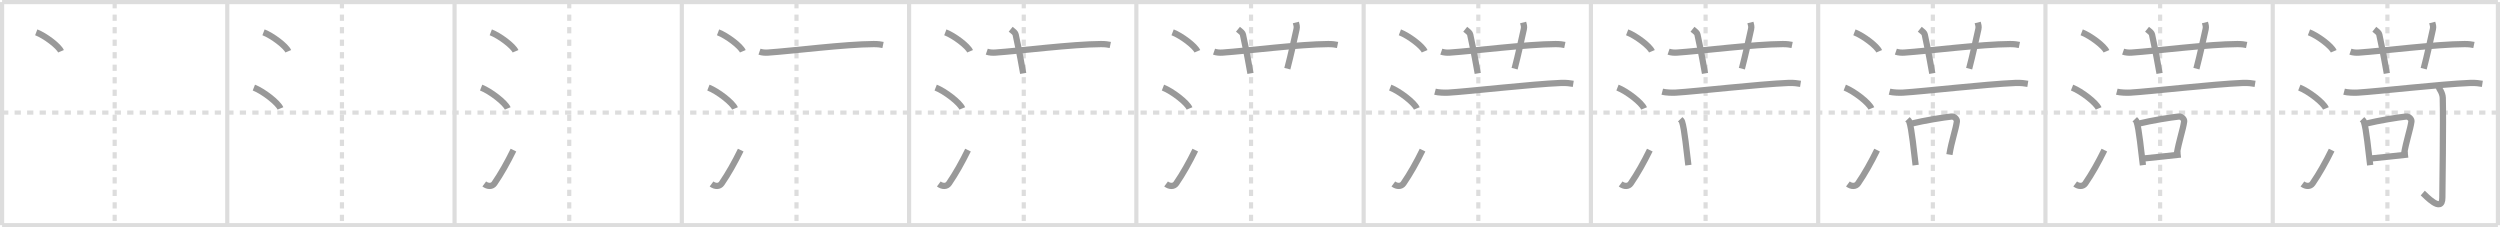 <svg width="1199px" height="109px" viewBox="0 0 1199 109" xmlns="http://www.w3.org/2000/svg" xmlns:xlink="http://www.w3.org/1999/xlink" xml:space="preserve" version="1.1" baseProfile="full">
<line x1="1" y1="1" x2="1198" y2="1" style="stroke:#ddd;stroke-width:2"></line>
<line x1="1" y1="1" x2="1" y2="108" style="stroke:#ddd;stroke-width:2"></line>
<line x1="1" y1="108" x2="1198" y2="108" style="stroke:#ddd;stroke-width:2"></line>
<line x1="1198" y1="1" x2="1198" y2="108" style="stroke:#ddd;stroke-width:2"></line>
<line x1="109" y1="1" x2="109" y2="108" style="stroke:#ddd;stroke-width:2"></line>
<line x1="218" y1="1" x2="218" y2="108" style="stroke:#ddd;stroke-width:2"></line>
<line x1="327" y1="1" x2="327" y2="108" style="stroke:#ddd;stroke-width:2"></line>
<line x1="436" y1="1" x2="436" y2="108" style="stroke:#ddd;stroke-width:2"></line>
<line x1="545" y1="1" x2="545" y2="108" style="stroke:#ddd;stroke-width:2"></line>
<line x1="654" y1="1" x2="654" y2="108" style="stroke:#ddd;stroke-width:2"></line>
<line x1="763" y1="1" x2="763" y2="108" style="stroke:#ddd;stroke-width:2"></line>
<line x1="872" y1="1" x2="872" y2="108" style="stroke:#ddd;stroke-width:2"></line>
<line x1="981" y1="1" x2="981" y2="108" style="stroke:#ddd;stroke-width:2"></line>
<line x1="1090" y1="1" x2="1090" y2="108" style="stroke:#ddd;stroke-width:2"></line>
<line x1="1" y1="54" x2="1198" y2="54" style="stroke:#ddd;stroke-width:2;stroke-dasharray:3 3"></line>
<line x1="55" y1="1" x2="55" y2="108" style="stroke:#ddd;stroke-width:2;stroke-dasharray:3 3"></line>
<line x1="164" y1="1" x2="164" y2="108" style="stroke:#ddd;stroke-width:2;stroke-dasharray:3 3"></line>
<line x1="273" y1="1" x2="273" y2="108" style="stroke:#ddd;stroke-width:2;stroke-dasharray:3 3"></line>
<line x1="382" y1="1" x2="382" y2="108" style="stroke:#ddd;stroke-width:2;stroke-dasharray:3 3"></line>
<line x1="491" y1="1" x2="491" y2="108" style="stroke:#ddd;stroke-width:2;stroke-dasharray:3 3"></line>
<line x1="600" y1="1" x2="600" y2="108" style="stroke:#ddd;stroke-width:2;stroke-dasharray:3 3"></line>
<line x1="709" y1="1" x2="709" y2="108" style="stroke:#ddd;stroke-width:2;stroke-dasharray:3 3"></line>
<line x1="818" y1="1" x2="818" y2="108" style="stroke:#ddd;stroke-width:2;stroke-dasharray:3 3"></line>
<line x1="927" y1="1" x2="927" y2="108" style="stroke:#ddd;stroke-width:2;stroke-dasharray:3 3"></line>
<line x1="1036" y1="1" x2="1036" y2="108" style="stroke:#ddd;stroke-width:2;stroke-dasharray:3 3"></line>
<line x1="1145" y1="1" x2="1145" y2="108" style="stroke:#ddd;stroke-width:2;stroke-dasharray:3 3"></line>
<path d="M17.38,15.5c4.19,1.6,10.82,6.6,11.87,9.09" style="fill:none;stroke:#999;stroke-width:3"></path>

<path d="M126.38,15.5c4.19,1.6,10.82,6.6,11.87,9.09" style="fill:none;stroke:#999;stroke-width:3"></path>
<path d="M121.75,42c4.5,1.76,11.62,7.26,12.75,10" style="fill:none;stroke:#999;stroke-width:3"></path>

<path d="M235.38,15.5c4.19,1.6,10.82,6.6,11.87,9.09" style="fill:none;stroke:#999;stroke-width:3"></path>
<path d="M230.75,42c4.5,1.76,11.62,7.26,12.75,10" style="fill:none;stroke:#999;stroke-width:3"></path>
<path d="M232.25,88.23c1.71,1.27,3.78,1.32,4.86-0.25c3.14-4.57,6.29-10.16,9.14-15.99" style="fill:none;stroke:#999;stroke-width:3"></path>

<path d="M344.38,15.5c4.19,1.6,10.82,6.6,11.87,9.09" style="fill:none;stroke:#999;stroke-width:3"></path>
<path d="M339.75,42c4.5,1.76,11.62,7.26,12.75,10" style="fill:none;stroke:#999;stroke-width:3"></path>
<path d="M341.25,88.23c1.71,1.27,3.78,1.32,4.86-0.25c3.14-4.57,6.29-10.16,9.14-15.99" style="fill:none;stroke:#999;stroke-width:3"></path>
<path d="M364.25,24.78c1.28,0.44,2.78,0.53,4.07,0.44c11.8-0.81,37.08-4.02,50.69-4.08c2.14-0.01,3.42,0.21,4.49,0.43" style="fill:none;stroke:#999;stroke-width:3"></path>

<path d="M453.38,15.5c4.19,1.6,10.82,6.6,11.87,9.09" style="fill:none;stroke:#999;stroke-width:3"></path>
<path d="M448.75,42c4.5,1.76,11.62,7.26,12.75,10" style="fill:none;stroke:#999;stroke-width:3"></path>
<path d="M450.25,88.23c1.71,1.27,3.78,1.32,4.86-0.25c3.14-4.57,6.29-10.16,9.14-15.99" style="fill:none;stroke:#999;stroke-width:3"></path>
<path d="M473.25,24.78c1.28,0.44,2.78,0.53,4.07,0.44c11.8-0.81,37.08-4.02,50.69-4.08c2.14-0.01,3.42,0.21,4.49,0.43" style="fill:none;stroke:#999;stroke-width:3"></path>
<path d="M484.72,14.03c1.68,1.35,2.22,1.76,2.4,2.59c1.68,7.77,3.12,15.77,3.6,18.59" style="fill:none;stroke:#999;stroke-width:3"></path>

<path d="M562.38,15.5c4.19,1.6,10.82,6.6,11.87,9.09" style="fill:none;stroke:#999;stroke-width:3"></path>
<path d="M557.75,42c4.5,1.76,11.62,7.26,12.75,10" style="fill:none;stroke:#999;stroke-width:3"></path>
<path d="M559.25,88.23c1.71,1.27,3.78,1.32,4.86-0.25c3.14-4.57,6.29-10.16,9.14-15.99" style="fill:none;stroke:#999;stroke-width:3"></path>
<path d="M582.25,24.78c1.28,0.44,2.78,0.53,4.07,0.44c11.8-0.81,37.08-4.02,50.69-4.08c2.14-0.01,3.42,0.21,4.49,0.43" style="fill:none;stroke:#999;stroke-width:3"></path>
<path d="M593.72,14.03c1.68,1.35,2.22,1.76,2.4,2.59c1.68,7.77,3.12,15.77,3.6,18.59" style="fill:none;stroke:#999;stroke-width:3"></path>
<path d="M621.5,10.79c0.27,1.08,0.61,1.88,0.32,3.2c-1.74,7.76-2.53,11.65-4.42,18.95" style="fill:none;stroke:#999;stroke-width:3"></path>

<path d="M671.38,15.5c4.19,1.6,10.82,6.6,11.87,9.09" style="fill:none;stroke:#999;stroke-width:3"></path>
<path d="M666.75,42c4.5,1.76,11.62,7.26,12.75,10" style="fill:none;stroke:#999;stroke-width:3"></path>
<path d="M668.25,88.23c1.71,1.27,3.78,1.32,4.86-0.25c3.14-4.57,6.29-10.16,9.14-15.99" style="fill:none;stroke:#999;stroke-width:3"></path>
<path d="M691.25,24.78c1.28,0.44,2.78,0.53,4.07,0.44c11.8-0.81,37.08-4.02,50.69-4.08c2.14-0.01,3.42,0.21,4.49,0.43" style="fill:none;stroke:#999;stroke-width:3"></path>
<path d="M702.72,14.03c1.68,1.35,2.22,1.76,2.4,2.59c1.68,7.77,3.12,15.77,3.6,18.59" style="fill:none;stroke:#999;stroke-width:3"></path>
<path d="M730.5,10.79c0.27,1.08,0.61,1.88,0.32,3.2c-1.74,7.76-2.53,11.65-4.42,18.95" style="fill:none;stroke:#999;stroke-width:3"></path>
<path d="M688.22,43.98c1.7,0.44,4.81,0.55,6.51,0.44c10.11-0.62,39.83-4.06,53.87-4.64c2.82-0.12,4.53,0.21,5.94,0.43" style="fill:none;stroke:#999;stroke-width:3"></path>

<path d="M780.38,15.5c4.19,1.6,10.82,6.6,11.87,9.09" style="fill:none;stroke:#999;stroke-width:3"></path>
<path d="M775.75,42c4.5,1.76,11.62,7.26,12.75,10" style="fill:none;stroke:#999;stroke-width:3"></path>
<path d="M777.25,88.23c1.71,1.27,3.78,1.32,4.86-0.25c3.14-4.57,6.29-10.16,9.14-15.99" style="fill:none;stroke:#999;stroke-width:3"></path>
<path d="M800.25,24.78c1.28,0.44,2.78,0.53,4.07,0.44c11.8-0.81,37.08-4.02,50.69-4.08c2.14-0.01,3.42,0.21,4.49,0.43" style="fill:none;stroke:#999;stroke-width:3"></path>
<path d="M811.72,14.03c1.68,1.35,2.22,1.76,2.4,2.59c1.68,7.77,3.12,15.77,3.6,18.59" style="fill:none;stroke:#999;stroke-width:3"></path>
<path d="M839.5,10.79c0.27,1.08,0.61,1.88,0.32,3.2c-1.74,7.76-2.53,11.65-4.42,18.95" style="fill:none;stroke:#999;stroke-width:3"></path>
<path d="M797.22,43.98c1.7,0.44,4.81,0.55,6.51,0.44c10.11-0.62,39.83-4.06,53.87-4.64c2.82-0.12,4.53,0.21,5.94,0.43" style="fill:none;stroke:#999;stroke-width:3"></path>
<path d="M805.83,57.21c0.35,0.36,0.72,0.66,0.87,1.12c1.23,3.58,2.2,14.44,3.04,20.88" style="fill:none;stroke:#999;stroke-width:3"></path>

<path d="M889.38,15.5c4.19,1.6,10.82,6.6,11.87,9.09" style="fill:none;stroke:#999;stroke-width:3"></path>
<path d="M884.75,42c4.5,1.76,11.62,7.26,12.75,10" style="fill:none;stroke:#999;stroke-width:3"></path>
<path d="M886.25,88.23c1.71,1.27,3.78,1.32,4.86-0.25c3.14-4.57,6.29-10.16,9.14-15.99" style="fill:none;stroke:#999;stroke-width:3"></path>
<path d="M909.25,24.78c1.28,0.44,2.78,0.53,4.07,0.44c11.8-0.81,37.08-4.02,50.69-4.08c2.14-0.01,3.42,0.21,4.49,0.43" style="fill:none;stroke:#999;stroke-width:3"></path>
<path d="M920.72,14.03c1.68,1.35,2.22,1.76,2.4,2.59c1.68,7.77,3.12,15.77,3.6,18.59" style="fill:none;stroke:#999;stroke-width:3"></path>
<path d="M948.5,10.79c0.27,1.08,0.61,1.88,0.32,3.2c-1.74,7.76-2.53,11.65-4.42,18.95" style="fill:none;stroke:#999;stroke-width:3"></path>
<path d="M906.22,43.98c1.7,0.44,4.81,0.55,6.51,0.44c10.11-0.62,39.83-4.06,53.87-4.64c2.82-0.12,4.53,0.21,5.94,0.43" style="fill:none;stroke:#999;stroke-width:3"></path>
<path d="M914.83,57.21c0.35,0.36,0.72,0.66,0.87,1.12c1.23,3.58,2.2,14.44,3.04,20.88" style="fill:none;stroke:#999;stroke-width:3"></path>
<path d="M916.4,59.36c6.83-1.66,15.64-3.05,19.55-3.47c1.43-0.15,2.7,1.39,2.58,2.3C938.0,62.2,936.0,67.5,934.94,74.14" style="fill:none;stroke:#999;stroke-width:3"></path>

<path d="M998.38,15.5c4.19,1.6,10.82,6.6,11.87,9.09" style="fill:none;stroke:#999;stroke-width:3"></path>
<path d="M993.75,42c4.5,1.76,11.62,7.26,12.75,10" style="fill:none;stroke:#999;stroke-width:3"></path>
<path d="M995.25,88.23c1.71,1.27,3.78,1.32,4.86-0.25c3.14-4.57,6.29-10.16,9.14-15.99" style="fill:none;stroke:#999;stroke-width:3"></path>
<path d="M1018.25,24.78c1.28,0.44,2.78,0.53,4.07,0.44c11.8-0.81,37.08-4.02,50.69-4.08c2.14-0.01,3.42,0.21,4.49,0.43" style="fill:none;stroke:#999;stroke-width:3"></path>
<path d="M1029.72,14.03c1.68,1.35,2.22,1.76,2.4,2.59c1.68,7.77,3.12,15.77,3.6,18.59" style="fill:none;stroke:#999;stroke-width:3"></path>
<path d="M1057.5,10.79c0.27,1.08,0.61,1.88,0.32,3.2c-1.74,7.76-2.53,11.65-4.42,18.95" style="fill:none;stroke:#999;stroke-width:3"></path>
<path d="M1015.22,43.98c1.7,0.44,4.81,0.55,6.51,0.44c10.11-0.62,39.83-4.06,53.87-4.64c2.82-0.12,4.53,0.21,5.94,0.43" style="fill:none;stroke:#999;stroke-width:3"></path>
<path d="M1023.83,57.21c0.35,0.36,0.72,0.66,0.87,1.12c1.23,3.58,2.2,14.44,3.04,20.88" style="fill:none;stroke:#999;stroke-width:3"></path>
<path d="M1025.4,59.36c6.83-1.66,15.64-3.05,19.55-3.47c1.43-0.15,2.7,1.39,2.58,2.3C1047.0,62.2,1045.0,67.5,1043.94,74.14" style="fill:none;stroke:#999;stroke-width:3"></path>
<path d="M1027.64,76.05c4.59-0.47,11.92-1.22,18.23-1.94" style="fill:none;stroke:#999;stroke-width:3"></path>

<path d="M1107.38,15.5c4.19,1.6,10.82,6.6,11.87,9.09" style="fill:none;stroke:#999;stroke-width:3"></path>
<path d="M1102.75,42c4.5,1.76,11.62,7.26,12.75,10" style="fill:none;stroke:#999;stroke-width:3"></path>
<path d="M1104.25,88.23c1.71,1.27,3.78,1.32,4.86-0.25c3.14-4.57,6.29-10.16,9.14-15.99" style="fill:none;stroke:#999;stroke-width:3"></path>
<path d="M1127.25,24.78c1.28,0.44,2.78,0.53,4.07,0.44c11.8-0.81,37.08-4.02,50.69-4.08c2.14-0.01,3.42,0.21,4.49,0.43" style="fill:none;stroke:#999;stroke-width:3"></path>
<path d="M1138.72,14.03c1.68,1.35,2.22,1.76,2.4,2.59c1.68,7.77,3.12,15.77,3.6,18.59" style="fill:none;stroke:#999;stroke-width:3"></path>
<path d="M1166.5,10.79c0.27,1.08,0.61,1.88,0.32,3.2c-1.74,7.76-2.53,11.65-4.42,18.95" style="fill:none;stroke:#999;stroke-width:3"></path>
<path d="M1124.22,43.98c1.7,0.44,4.81,0.55,6.51,0.44c10.11-0.62,39.83-4.06,53.87-4.64c2.82-0.12,4.53,0.21,5.94,0.43" style="fill:none;stroke:#999;stroke-width:3"></path>
<path d="M1132.83,57.21c0.35,0.36,0.72,0.66,0.87,1.12c1.23,3.58,2.2,14.44,3.04,20.88" style="fill:none;stroke:#999;stroke-width:3"></path>
<path d="M1134.4,59.36c6.83-1.66,15.64-3.05,19.55-3.47c1.43-0.15,2.7,1.39,2.58,2.3C1156.0,62.2,1154.0,67.5,1152.94,74.14" style="fill:none;stroke:#999;stroke-width:3"></path>
<path d="M1136.64,76.05c4.59-0.47,11.92-1.22,18.23-1.94" style="fill:none;stroke:#999;stroke-width:3"></path>
<path d="M1169.66,42.01c0.07,0.39,1.82,2.46,1.89,4.93c0.32,11.86-0.2,43.83-0.2,47.87c0,7.8-8.21-1.21-9.39-2.23" style="fill:none;stroke:#999;stroke-width:3"></path>

</svg>